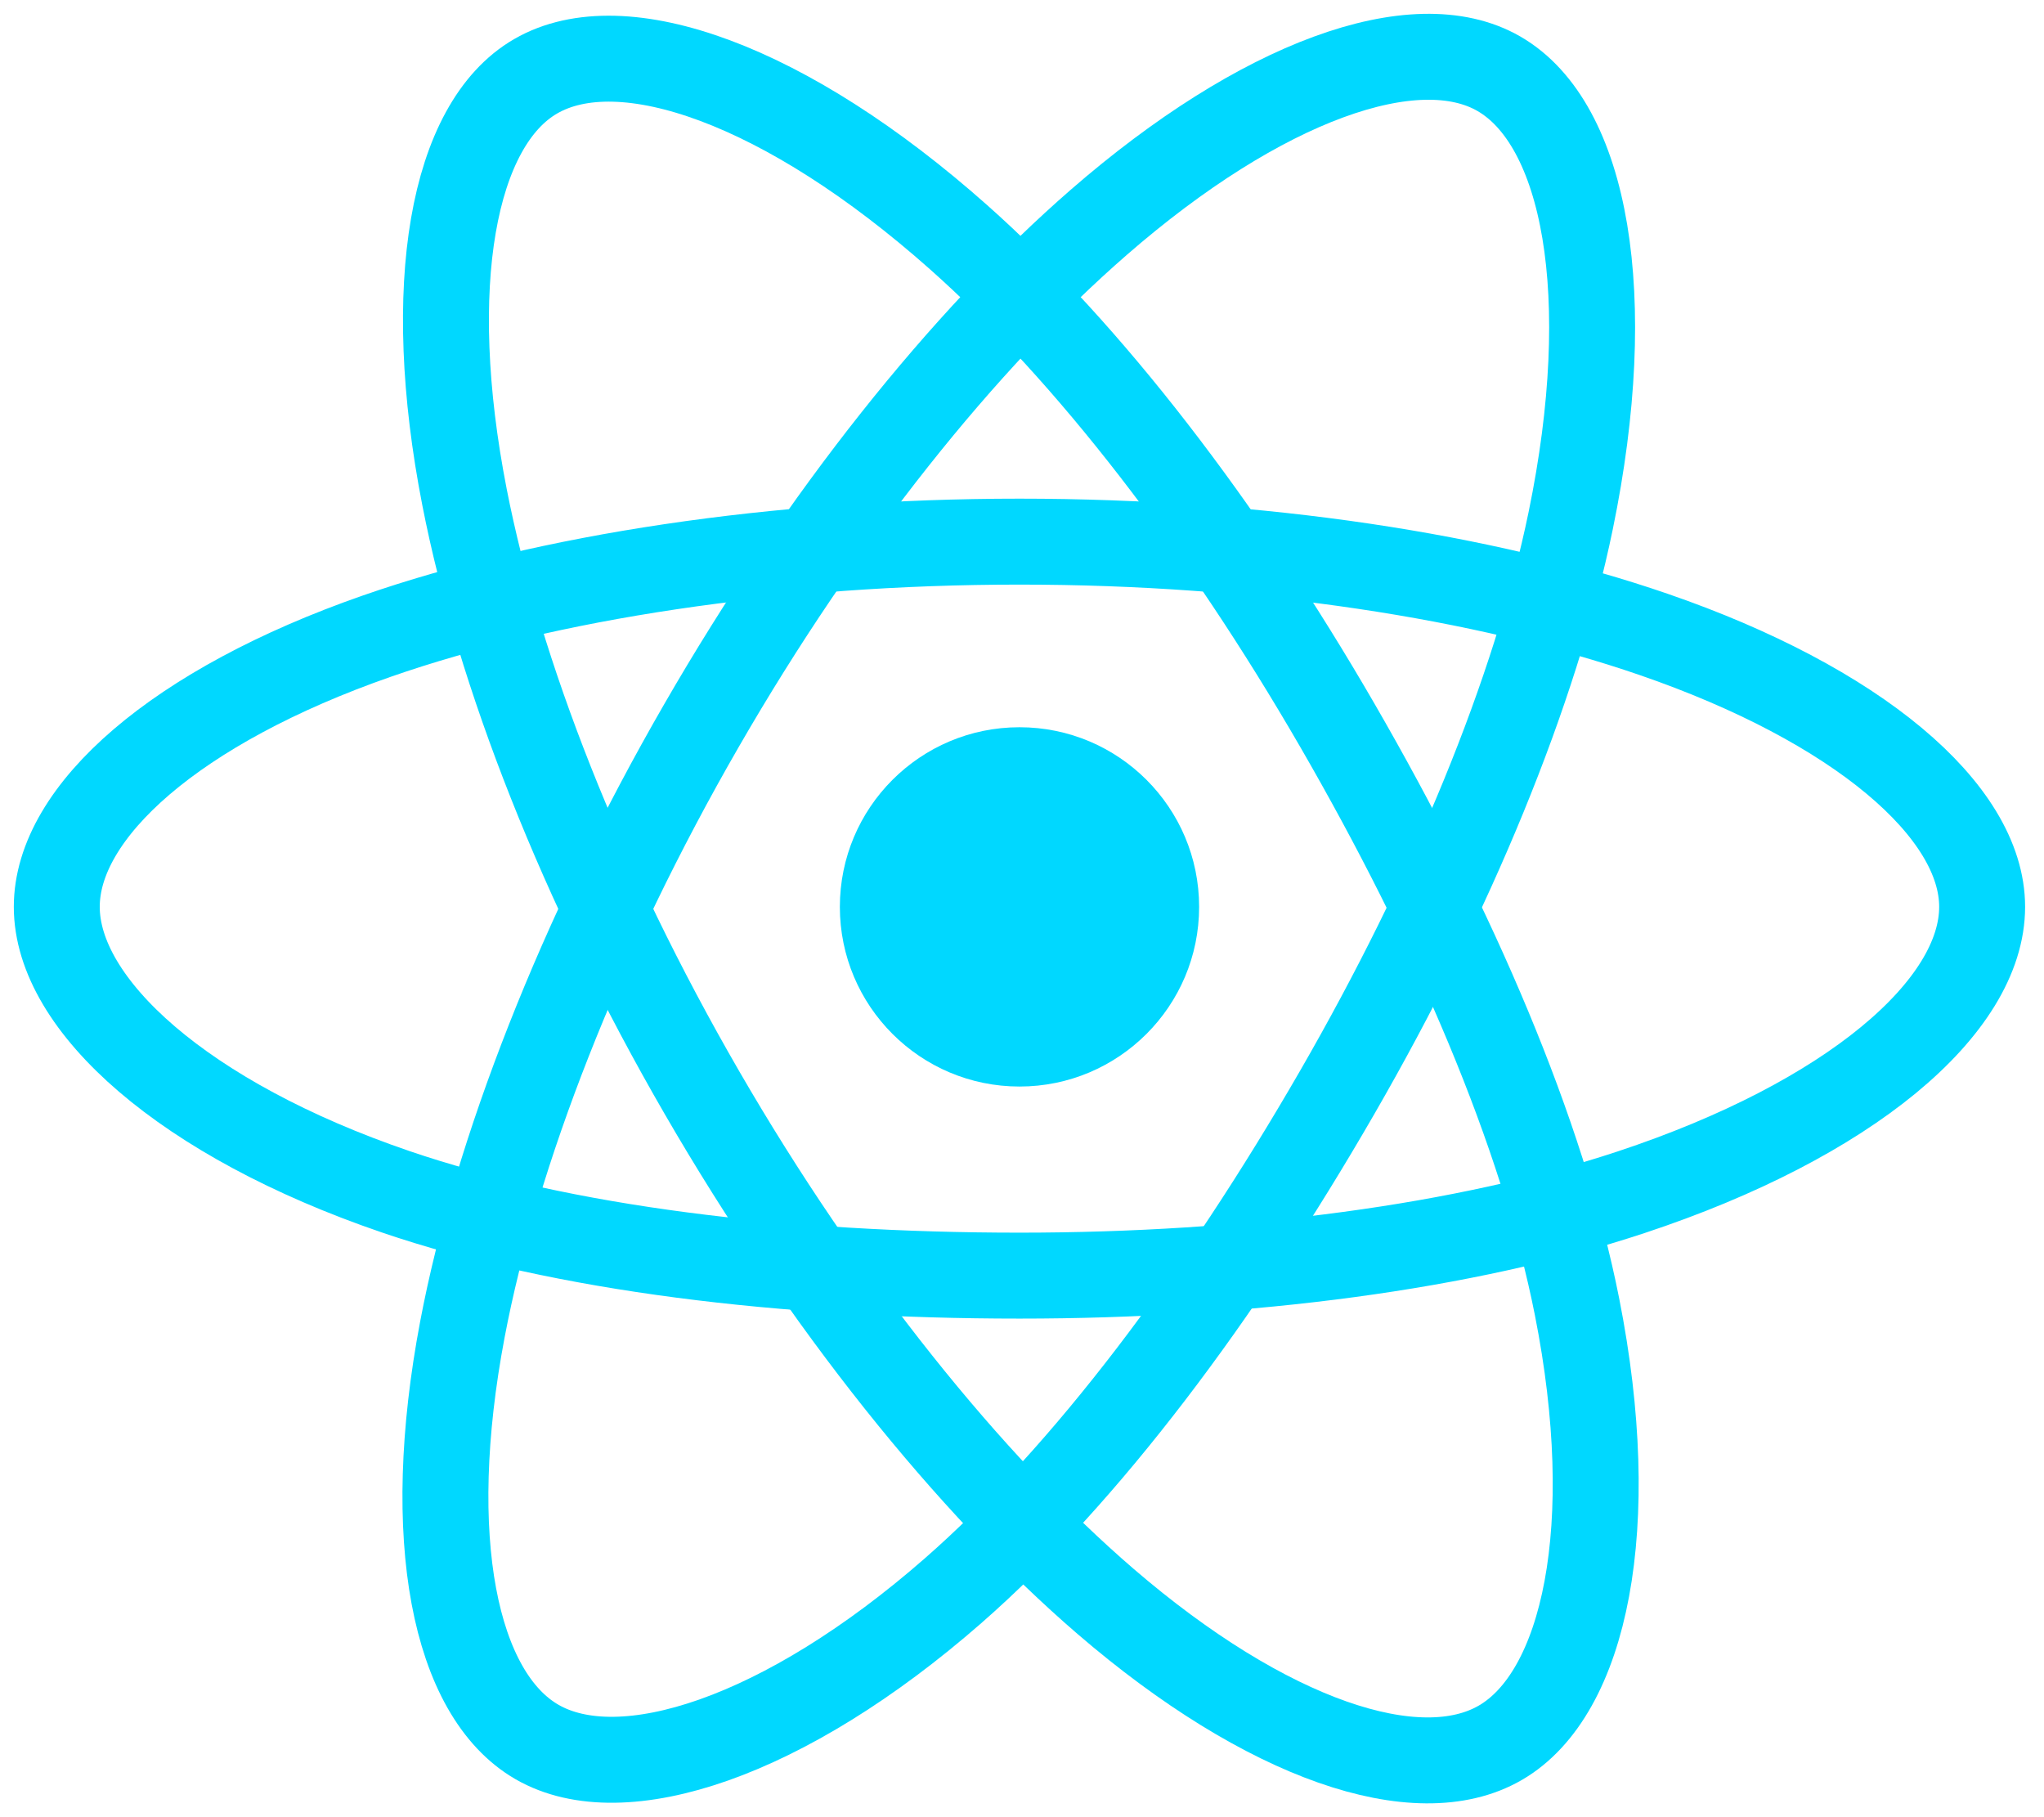 <svg width="72" height="64" viewBox="0 0 72 64" fill="none" xmlns="http://www.w3.org/2000/svg">
<path d="M35.912 38.267C39.406 38.267 42.239 35.434 42.239 31.94C42.239 28.445 39.406 25.613 35.912 25.613C32.417 25.613 29.584 28.445 29.584 31.94C29.584 35.434 32.417 38.267 35.912 38.267Z" fill="#00D8FF"/>
<path d="M35.912 19.076C44.405 19.076 52.297 20.295 58.245 22.342C65.413 24.81 69.821 28.551 69.821 31.938C69.821 35.468 65.15 39.443 57.453 41.991C51.634 43.919 43.974 44.927 35.912 44.927C27.644 44.927 19.817 43.982 13.931 41.971C6.485 39.426 2 35.401 2 31.938C2 28.578 6.209 24.866 13.277 22.403C19.249 20.323 27.334 19.076 35.912 19.076Z" stroke="#00D8FF" stroke-width="3.027" stroke-miterlimit="10"/>
<path d="M24.714 25.546C28.957 18.188 33.956 11.961 38.703 7.831C44.422 2.855 49.865 0.906 52.798 2.597C55.855 4.36 56.966 10.393 55.328 18.336C54.09 24.342 51.138 31.478 47.109 38.464C42.979 45.626 38.249 51.934 33.568 56.028C27.644 61.208 21.914 63.081 18.916 61.352C16.005 59.673 14.893 54.174 16.288 46.82C17.467 40.601 20.428 32.975 24.714 25.546Z" stroke="#00D8FF" stroke-width="3.027" stroke-miterlimit="10"/>
<path d="M24.725 38.479C20.47 31.127 17.572 23.687 16.363 17.512C14.908 10.073 15.936 4.383 18.868 2.687C21.923 0.918 27.702 2.97 33.766 8.354C38.352 12.425 43.059 18.548 47.098 25.527C51.24 32.683 54.346 39.93 55.552 46.029C57.081 53.749 55.843 59.648 52.846 61.381C49.938 63.065 44.618 61.283 38.944 56.401C34.151 52.275 29.022 45.902 24.725 38.479Z" stroke="#00D8FF" stroke-width="3.027" stroke-miterlimit="10"/>
</svg>

